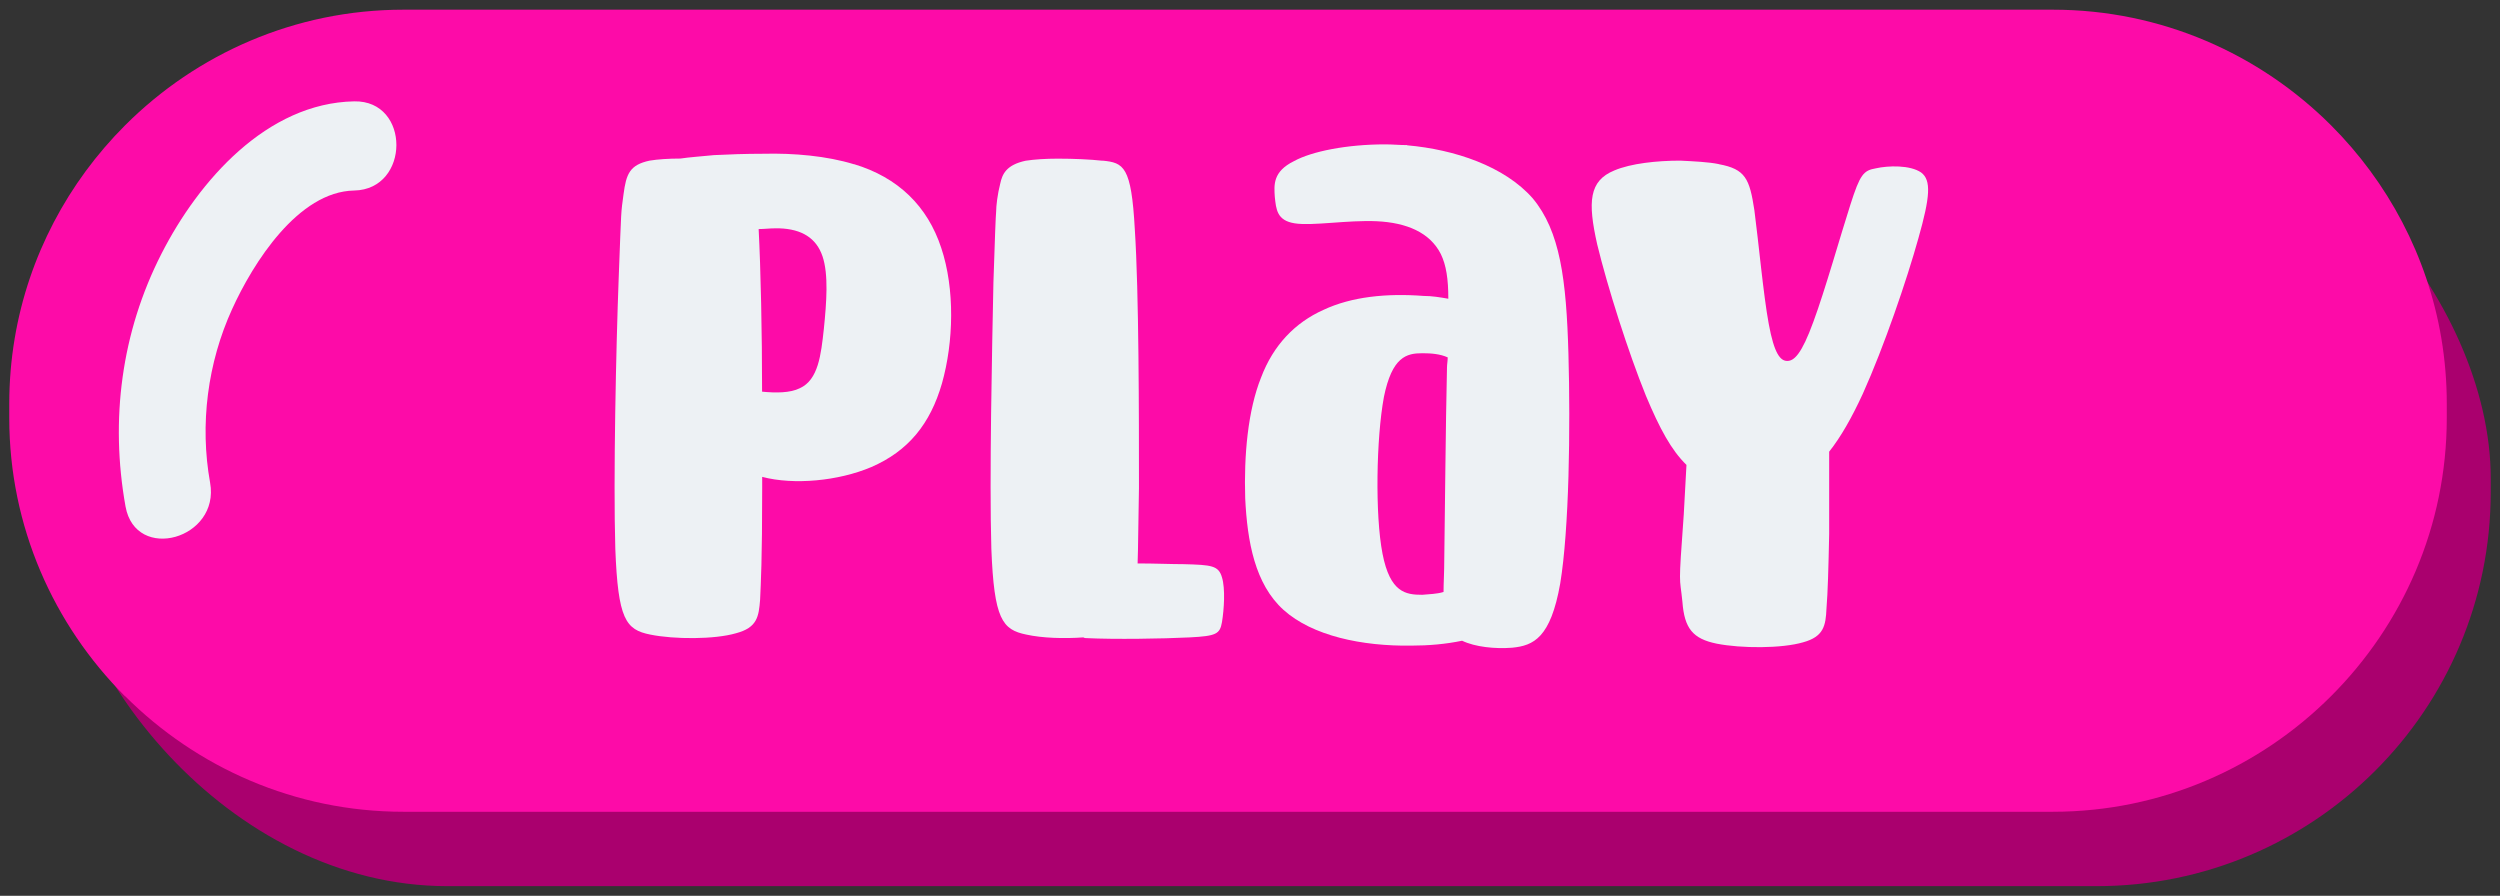 <?xml version="1.0" encoding="UTF-8"?><svg id="UI_elementer-2" xmlns="http://www.w3.org/2000/svg" width="240" height="86" xmlns:xlink="http://www.w3.org/1999/xlink" viewBox="0 0 240 86"><rect x="0" y="0" width="240" height="86" fill="#333333" stroke="none"/><defs><style>.cls-1{fill:#fd0ba8;}.cls-1,.cls-2,.cls-3{stroke-width:0px;}.cls-2{fill:#edf1f4;}.cls-3{fill:#aa006e;}</style><filter id="drop-shadow-21" filterUnits="userSpaceOnUse"><feOffset dx="6" dy="6"/><feGaussianBlur result="blur" stdDeviation="6"/><feFlood flood-color="#000" flood-opacity=".75"/><feComposite in2="blur" operator="in"/><feComposite in="SourceGraphic"/></filter></defs><rect class="cls-3" x="5.11" y="8.07" width="234" height="77" rx="37.84" ry="37.84"/><path class="cls-1" d="m12.01,66.83c6.86,6.85,16.31,11.1,26.71,11.1h8.68c49.89,0,99.78,0,149.67,0,10.4,0,19.86-4.25,26.71-11.1,6.86-6.85,11.11-16.3,11.11-26.7v-1.4c0-2.13-.18-4.21-.52-6.25-1.33-7.91-5.14-15-10.59-20.45-6.86-6.85-16.31-11.1-26.71-11.1H47.4c-2.89,0-5.79,0-8.68,0-10.4,0-19.86,4.25-26.71,11.1C6.55,17.49,2.74,24.58,1.41,32.49c-.34,2.03-.52,4.12-.52,6.25v1.4c0,10.4,4.26,19.85,11.11,26.7Z"/><path class="cls-2" d="m34,9.73c-8.36.16-14.91,7.58-18.51,14.65-3.84,7.53-4.93,15.93-3.44,24.24.97,5.41,9.09,3.12,8.12-2.28-1.01-5.6-.24-11.51,2.12-16.68,2.01-4.42,6.33-11.27,11.71-11.37s5.43-8.67,0-8.56h0Z"/><path class="cls-2" d="m81.99,15.76c4.22,1.27,7.05,4.02,8.37,8.04,1.32,3.95,1.19,9.04.07,13-1.12,3.89-3.23,6.5-6.79,8.04-3.16,1.34-7.44,1.74-10.47.94v1.07c0,6.97-.13,9.11-.2,10.72-.13,1.61-.26,2.68-2.31,3.22-2.04.6-5.93.6-8.23.13-2.37-.47-3.1-1.47-3.36-8.24-.2-6.77.07-19.3.33-26.13.26-6.77.2-5.96.46-7.91s.59-2.81,2.5-3.22c.79-.13,1.84-.2,2.96-.2.86-.13,1.91-.2,3.23-.33,1.38-.07,3.03-.13,4.74-.13,2.9-.07,6.06.2,8.7,1.01Zm-9.16,6.23c.2,3.82.33,9.92.33,15.61,1.32.13,2.7.13,3.62-.33,1.78-.8,2.04-3.22,2.31-5.7.26-2.55.46-5.23-.13-6.97s-1.98-2.61-4.15-2.68h-.4c-.53,0-1.05.07-1.58.07Z"/><path class="cls-2" d="m105.84,15.42c2.04.2,2.77.54,3.1,6.57.4,6.1.4,17.89.4,24.86-.07,3.42-.07,5.63-.13,7.24,1.65,0,3.23.07,4.41.07,2.7.07,3.36.13,3.69,1.27.33,1.07.2,3.08,0,4.29-.2,1.14-.53,1.34-3.1,1.47-2.57.13-7.25.2-9.88.07-.13,0-.2,0-.33-.07-1.84.13-3.95.07-5.47-.27-2.31-.47-3.1-1.47-3.36-8.24-.2-6.77.07-19.3.2-25.59q.2-6.23.26-6.77c0-.54.13-1.67.39-2.68.2-.94.59-1.81,2.44-2.21.86-.13,1.91-.2,3.1-.2,1.51,0,3.1.07,4.28.2Z"/><path class="cls-2" d="m135.09,13.95c4.55.4,9.35,2.01,12.05,5.09,2.63,3.15,3.23,7.77,3.43,14.94.2,7.17.07,16.82-.79,22.04-.92,5.23-2.57,5.96-4.61,6.16-1.65.13-3.56-.07-4.81-.67-1.58.33-3.23.47-4.88.47-4.74.07-9.49-.94-12.25-3.42s-3.49-6.57-3.69-10.72c-.13-4.15.26-8.44,1.52-11.59,1.19-3.15,3.29-5.29,5.99-6.5,2.7-1.27,6.06-1.61,9.62-1.34.79,0,1.58.13,2.37.27,0-1.88-.2-3.22-.72-4.29-1.05-2.08-3.29-3.01-6.13-3.15-2.83-.13-6.19.47-7.9.2-1.71-.27-1.78-1.34-1.91-2.55-.07-1.14-.2-2.41,1.84-3.42,1.71-.94,5.07-1.61,8.76-1.61.72,0,1.38.07,2.11.07Zm-2.24,24.19c-.72,3.89-.86,11.26-.13,15.01s2.24,3.95,3.82,3.95c.72-.07,1.38-.07,2.04-.27,0-.87.07-1.88.07-3.15.07-4.76.13-12.73.26-18.36,0-.33.07-.67.07-1.01-.72-.33-1.58-.4-2.44-.4-1.51,0-2.9.33-3.69,4.22Z"/><path class="cls-2" d="m165,15.76c2.57.47,2.96,1.41,3.42,4.42.4,3.01.86,8.11,1.38,10.92.53,2.88,1.12,3.55,1.78,3.55s1.38-.67,2.5-3.75c1.12-3.01,2.63-8.38,3.56-11.26.92-2.88,1.25-3.28,2.44-3.48,1.19-.27,3.29-.33,4.35.4.99.74.86,2.34-.26,6.3-1.12,4.02-3.29,10.39-5.34,14.94-1.05,2.28-2.11,4.15-3.23,5.56v7.91c-.07,3.35-.13,5.56-.26,7.17-.07,1.61-.26,2.68-2.24,3.22-2.04.6-5.93.6-8.3.13-2.3-.47-3.1-1.47-3.29-4.02-.26-2.61-.4-1.07.13-8.38.13-2.28.2-3.75.26-4.76-1.45-1.41-2.57-3.48-3.89-6.63-1.71-4.22-3.69-10.45-4.68-14.54-.92-4.09-.79-6.1,1.65-7.1,1.58-.67,4.08-.94,6.32-.94,1.38.07,2.7.13,3.69.33Z"/></svg>